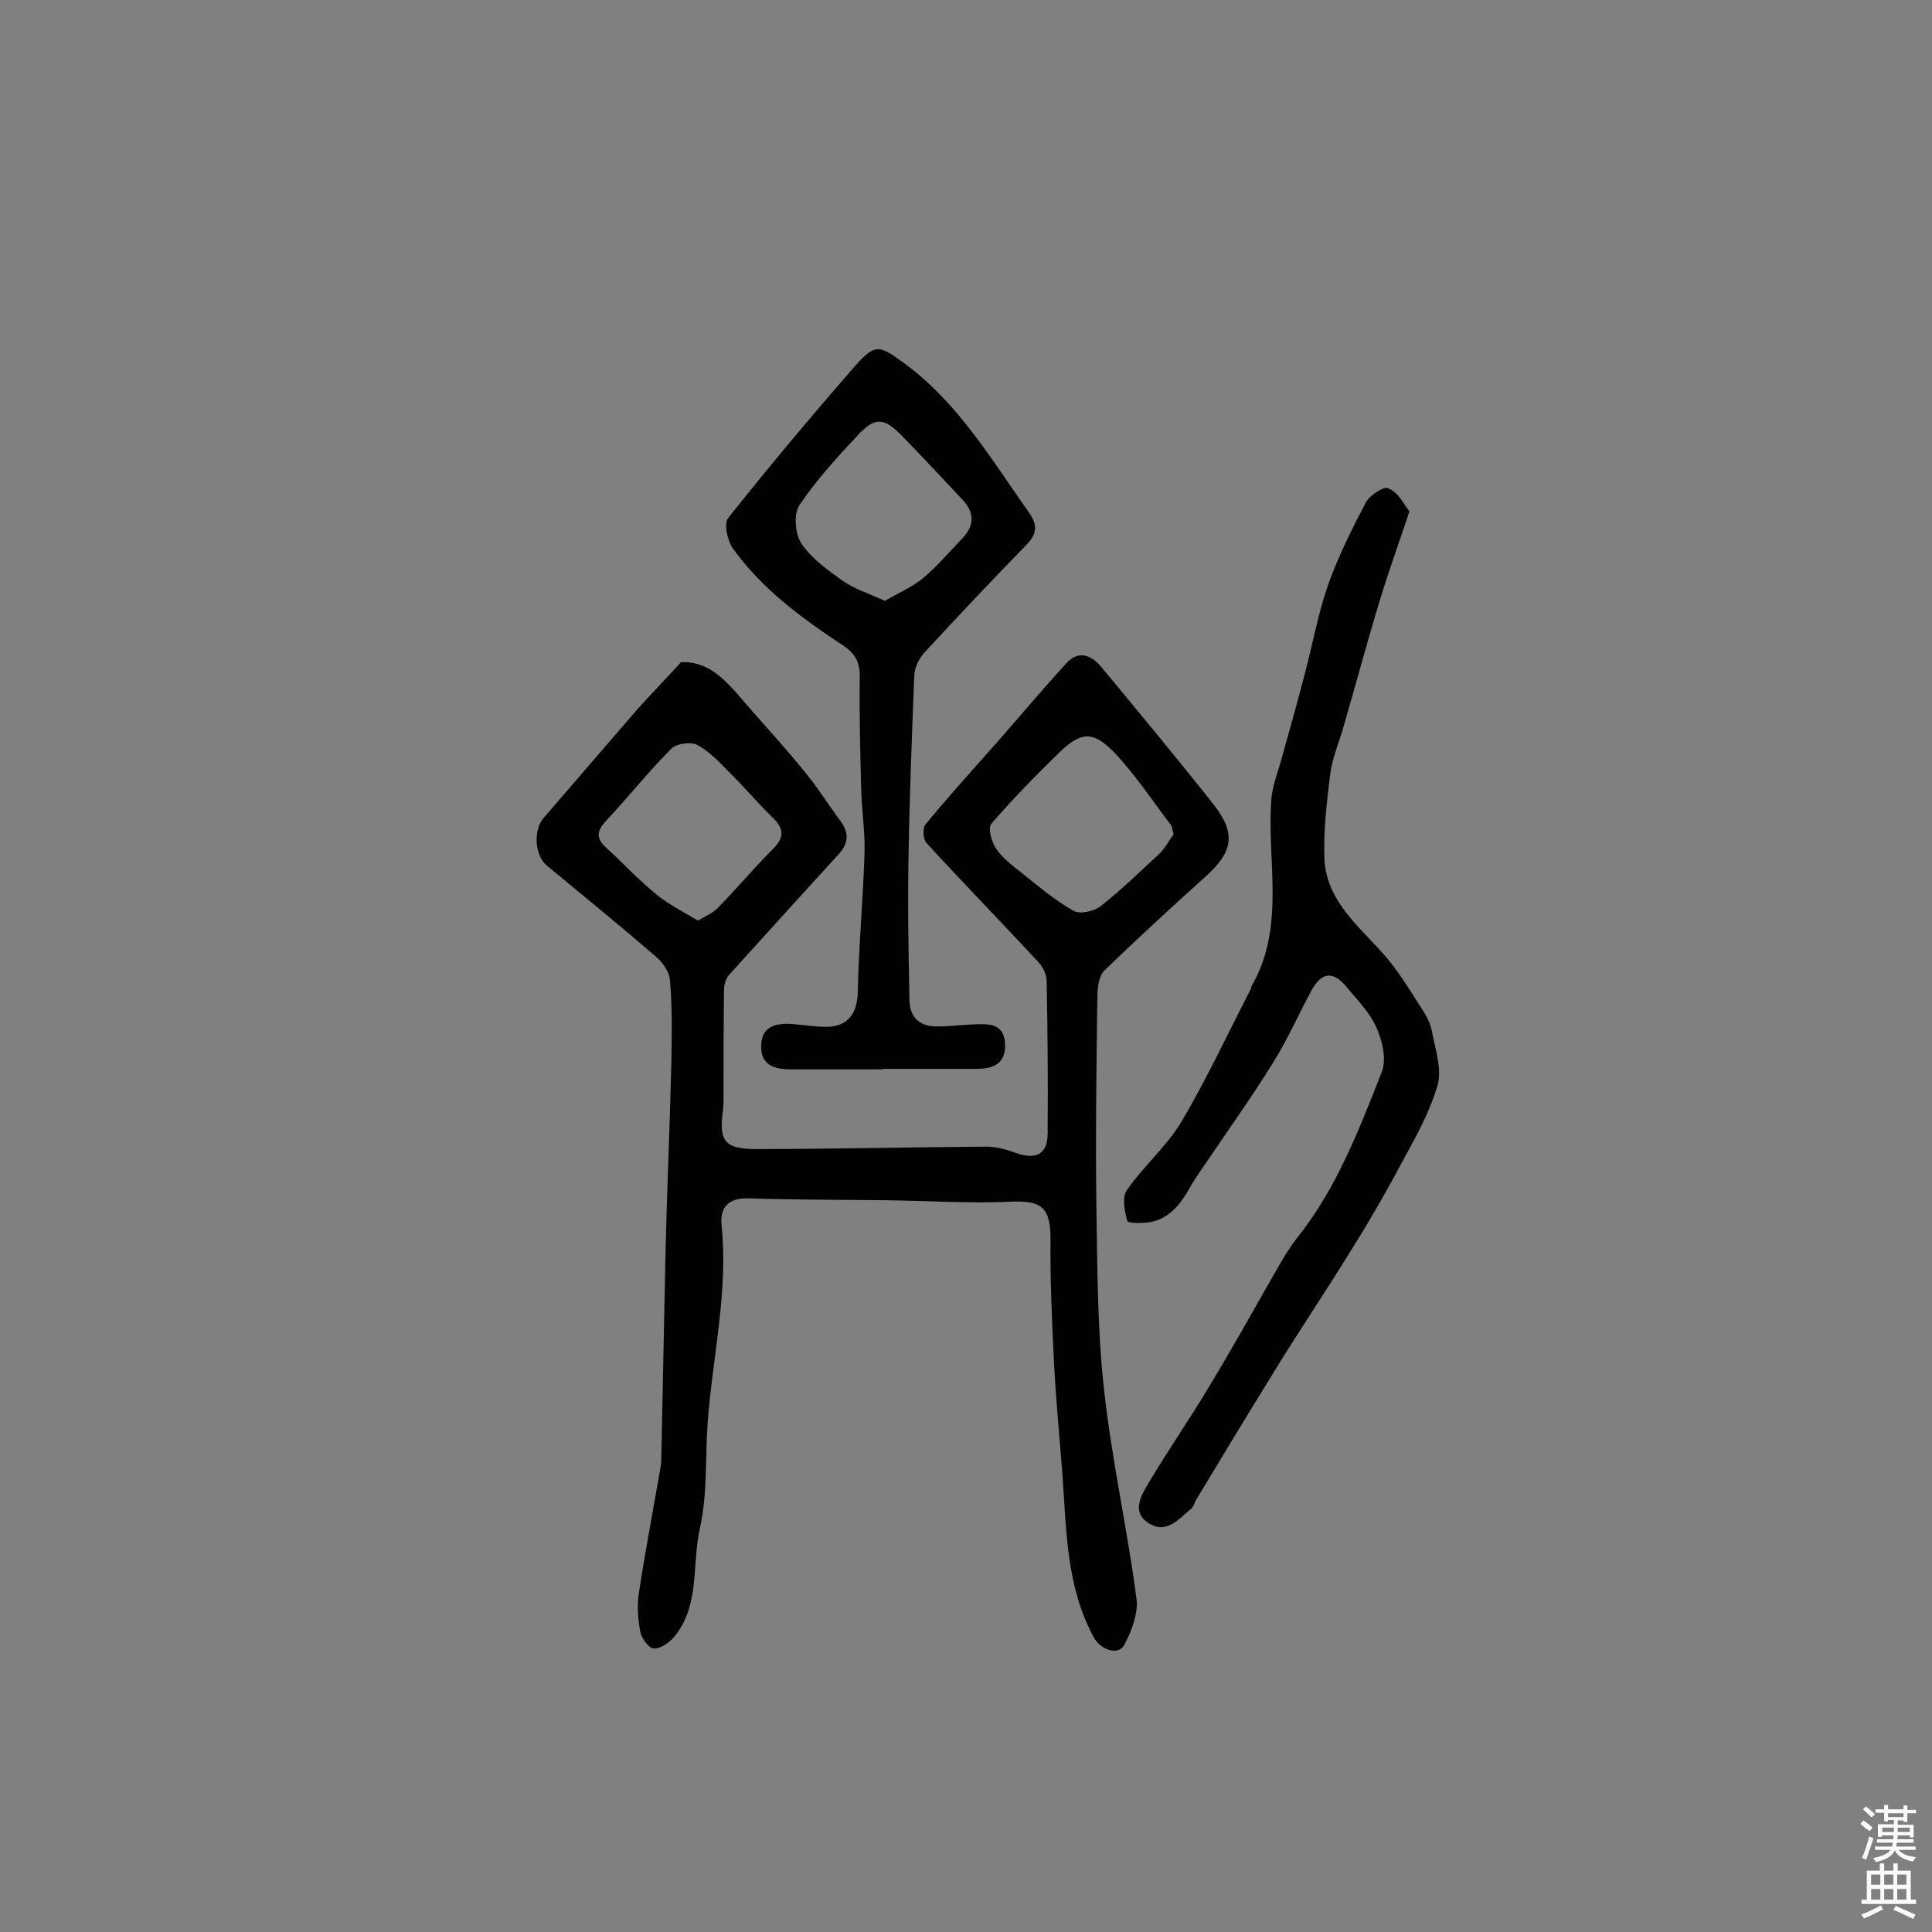 <svg enable-background="new 0 0 400 400" viewBox="0 0 400 400" xmlns="http://www.w3.org/2000/svg"><rect x="0" y="0" width="400" height="400" fill="#808080" stroke="none"/><g fill="#010102"><path d="m141 137.1c6.8-.3 10.5 5.4 14.8 10.2 3.8 4.3 7.7 8.6 11.3 13.1 2.5 3.1 4.6 6.5 7 9.7 1.8 2.5 1.5 4.7-.6 6.9-7.6 8.3-15.1 16.6-22.6 24.9-.7.8-1 2.1-1 3.1-.1 7.3-.1 14.5-.1 21.8 0 1 0 2-.1 2.9-.9 6.5.2 8.2 6.9 8.2 15.9 0 31.8-.4 47.7-.5 2 0 4.1.6 6 1.3 4.1 1.5 6.6.3 6.6-4 .1-10.5 0-21.1-.2-31.6 0-1.3-.8-2.9-1.7-3.9-7.7-8.3-15.6-16.4-23.2-24.7-.7-.7-.8-3-.2-3.8 4.6-5.6 9.4-10.9 14.2-16.3 5-5.7 9.8-11.4 14.9-17 2.6-2.9 5.3-1.8 7.4.8 7.8 9.4 15.6 18.8 23.2 28.4 4.6 5.9 4 9.7-1.5 14.7-7.1 6.4-14.2 12.9-21.1 19.6-1.2 1.1-1.5 3.6-1.5 5.4-.2 14.6-.4 29.2-.2 43.8.2 12.6.2 25.3 1.6 37.8 1.6 14.4 4.8 28.7 6.7 43.1.4 3-1 6.6-2.5 9.5-1.2 2.4-5 1.1-6.4-1.6-5.6-10.4-5.6-21.8-6.4-33.1-.6-8-1.4-16.1-1.8-24.1-.4-8.4-.8-16.7-.7-25.1 0-6.7-1.9-8.1-8.3-7.8-8.5.4-17.1-.2-25.6-.3-9.6-.1-19.2-.1-28.7-.4-4.1-.1-5.9 1.9-5.5 5.6 1.4 13.9-1.9 27.3-2.9 41-.5 7.2 0 14.7-1.6 21.7-1.7 7.6.1 16.2-5.5 22.7-1 1.1-2.7 2.3-4.1 2.2-1-.1-2.4-2-2.7-3.3-.5-2.5-.7-5.2-.4-7.7 1.2-8 2.7-15.9 4.1-23.9.2-1.3.5-2.6.6-3.8.3-14.6.6-29.2.9-43.8.3-13 .9-25.9 1.2-38.9.1-5.7.2-11.4-.3-17-.1-1.8-1.7-3.9-3.2-5.1-7.3-6.3-14.8-12.4-22.3-18.6-2.5-2.1-2.8-7.3-.7-9.8 6.5-7.5 13-15.1 19.5-22.6 2.8-3.1 5.8-6.2 9-9.7zm102 35.6c-.3-.9-.3-1.5-.5-1.8-3.9-5.1-7.5-10.6-11.9-15.2-4.4-4.5-6.9-4.2-11.5.3-4.8 4.7-9.5 9.5-13.9 14.6-.7.9.1 3.8 1.1 5.2 1.3 1.9 3.3 3.4 5.2 4.9 3.5 2.8 6.9 5.7 10.8 7.9 1.3.7 4.2.1 5.6-1 4.3-3.4 8.2-7.2 12.2-10.9 1.2-1.2 2-2.8 2.9-4zm-98.5 17.9c1.5-.9 3-1.5 4.1-2.6 3.9-4 7.5-8.3 11.5-12.3 2.2-2.2 2.3-4 .1-6.2-3-2.9-5.7-6.1-8.6-9-2.2-2.2-4.4-4.7-7.1-6.2-1.3-.8-4.4-.4-5.5.7-4.7 4.7-8.8 9.9-13.3 14.7-1.9 2-2.6 3.6-.3 5.7 3.5 3.2 6.7 6.7 10.4 9.7 2.4 2 5.5 3.6 8.7 5.5z"/><path d="m291.8 105.9c-2.2 6.6-4.3 12.4-6.1 18.3-2.7 8.9-5.1 17.9-7.7 26.8-.9 3.1-2.2 6.1-2.6 9.3-.7 5.7-1.4 11.6-1.2 17.3.3 8.8 7 14 12.3 20 3 3.4 5.4 7.4 7.9 11.3 1 1.5 1.8 3.1 2.1 4.8.7 3.7 2.1 7.8 1.1 11.1-1.7 5.8-4.8 11.2-7.7 16.5-3.4 6.4-7.1 12.7-11 18.9-4.9 7.9-10.1 15.6-15 23.6-5.5 8.9-10.9 17.8-16.3 26.8-.3.6-.5 1.3-.9 1.7-2.6 2.1-5.1 5.4-8.8 3.1-3.7-2.2-1.7-5.7-.2-8.2 4.1-6.9 8.7-13.5 12.8-20.4 4.5-7.4 8.7-15 13-22.5 1.6-2.8 3.2-5.7 5.2-8.2 8.1-10.2 12.7-22.3 17.4-34.2 1-2.6.1-6.4-1.1-9.1-1.3-3-3.8-5.6-6-8.2-2.9-3.7-5.4-3.5-7.6.7-2.6 4.8-4.8 9.9-7.7 14.5-4.3 7-9.1 13.7-13.7 20.5-1.1 1.6-2.2 3.2-3.2 4.8-2 3.6-4.2 7-8.5 7.9-1.6.3-4.7.3-4.9-.2-.6-2.1-1.1-5-.1-6.4 3.4-4.9 8.1-8.9 11.2-14 5.3-8.9 9.7-18.4 14.5-27.7.1-.1 0-.3.1-.5 7.1-12.2 3.2-25.6 4.1-38.5.2-3.1 1.5-6.1 2.3-9.2 1.6-5.7 3.2-11.4 4.7-17.2 1.6-6.1 2.7-12.3 4.8-18.3 2.1-5.9 4.9-11.5 7.8-17 .8-1.5 3.8-3.4 4.6-2.9 2.1.8 3.2 3.2 4.4 4.8z"/><path d="m182.8 221.4c-6.3 0-12.7 0-19 0-3.5 0-6.4-.9-6.2-5 .1-3.9 3-4.6 6.3-4.4 2.4.2 4.9.6 7.3.6 4.5-.1 6.3-2.9 6.4-7.3.2-9.6 1.1-19.3 1.4-28.9.1-4.3-.6-8.7-.7-13.1-.2-7.6-.4-15.3-.3-22.9.1-3.2-.9-5.1-3.5-6.8-8.5-5.6-16.8-11.7-22.8-20.1-1.1-1.6-1.9-5.1-.9-6.3 8.5-10.7 17.3-21.2 26.3-31.5 4.2-4.7 5-4.2 10.1-.5 11.2 8.2 18.1 20 25.9 31 1.7 2.4 1.6 4.3-.4 6.4-7.2 7.4-14.3 14.9-21.3 22.5-1.1 1.2-2 3-2.1 4.6-.5 12.6-1 25.2-1.2 37.9-.2 9.9 0 19.8.2 29.6.1 3.3 2 5.2 5.2 5.3 2.6.1 5.2-.3 7.8-.4 3.1-.1 6.6-.5 6.8 4.1.1 4.2-2.6 5.1-6.1 5.1-6.3 0-12.7 0-19 0-.2-.1-.2 0-.2.1zm.4-97c2.7-1.6 5.6-2.8 7.9-4.7 3-2.5 5.5-5.5 8.2-8.3 2.4-2.5 2.5-5.2.1-7.8-4.2-4.5-8.4-9-12.7-13.4-3.7-3.8-5.5-3.9-9.1-.1-4.3 4.6-8.6 9.3-12.1 14.5-1.2 1.8-.9 5.9.4 7.9 2.1 3.1 5.4 5.5 8.5 7.7 2.4 1.7 5.3 2.6 8.8 4.2z"/></g><path d="m385.2 377.6.6-.7c.6.4 1.3.9 1.9 1.5l-.6.7c-.8-.5-1.4-1-1.9-1.5zm.3 7.1c.6-1.4 1.1-2.9 1.5-4.5.3.1.6.3.9.4-.5 1.4-1 2.9-1.5 4.4zm.2-10.1.6-.6c.7.5 1.3 1.1 1.9 1.6l-.7.7c-.6-.6-1.2-1.2-1.8-1.7zm8.4-.8h.8v.9h1.8v.7h-1.8v1.8h-.8v-.3h-1.2v.9h3.3v2.6h-.8v-.4h-2.5c0 .3 0 .6-.1.8h3.4v.7h-3.5c0 .3-.1.6-.1.8h4v.7h-3.5c.7.9 1.9 1.3 3.6 1.5-.2.2-.4.5-.6.9-1.9-.3-3.2-1.1-3.8-2.3-.5 1.1-1.8 2-3.9 2.4-.2-.3-.4-.5-.6-.8 1.9-.4 3.1-.9 3.6-1.7h-3.2v-.7h3.5c.1-.2.1-.5.2-.8h-3.3v-.7h3.4c0-.2 0-.5 0-.8h-2.4v.3h-.8v-2.6h3.3v-.9h-1.2v.3h-.8v-1.8h-1.8v-.7h1.8v-.9h.8v.9h3.2zm-4.4 5.5h2.4c0-.3 0-.6 0-.9h-2.4zm1.2-3.1h3.2v-.8h-3.2zm4.4 2.2h-2.4v.9h2.5v-.9z" fill="#fcfbfa"/><path d="m389.2 385.8h.9v1.5h1.9v-1.5h.9v1.5h2.7v6h1.1v.9h-11.3v-.9h1.1v-6h2.7zm.2 8.7.5.8c-1.2.6-2.5 1.3-4 1.9-.2-.3-.3-.6-.6-.8 1.6-.6 3-1.3 4.1-1.9zm-2-4.3h1.9v-2.1h-1.9zm0 3.1h1.9v-2.2h-1.9zm2.7-3.1h1.9v-2.1h-1.9zm0 3.1h1.9v-2.2h-1.9zm2.4 1.3c1.4.6 2.7 1.2 4.1 1.8l-.5.9c-1.5-.7-2.8-1.4-4.1-1.9zm2.2-6.5h-1.9v2.1h1.9zm-1.9 5.2h1.9v-2.2h-1.9z" fill="#fcfbfa"/></svg>